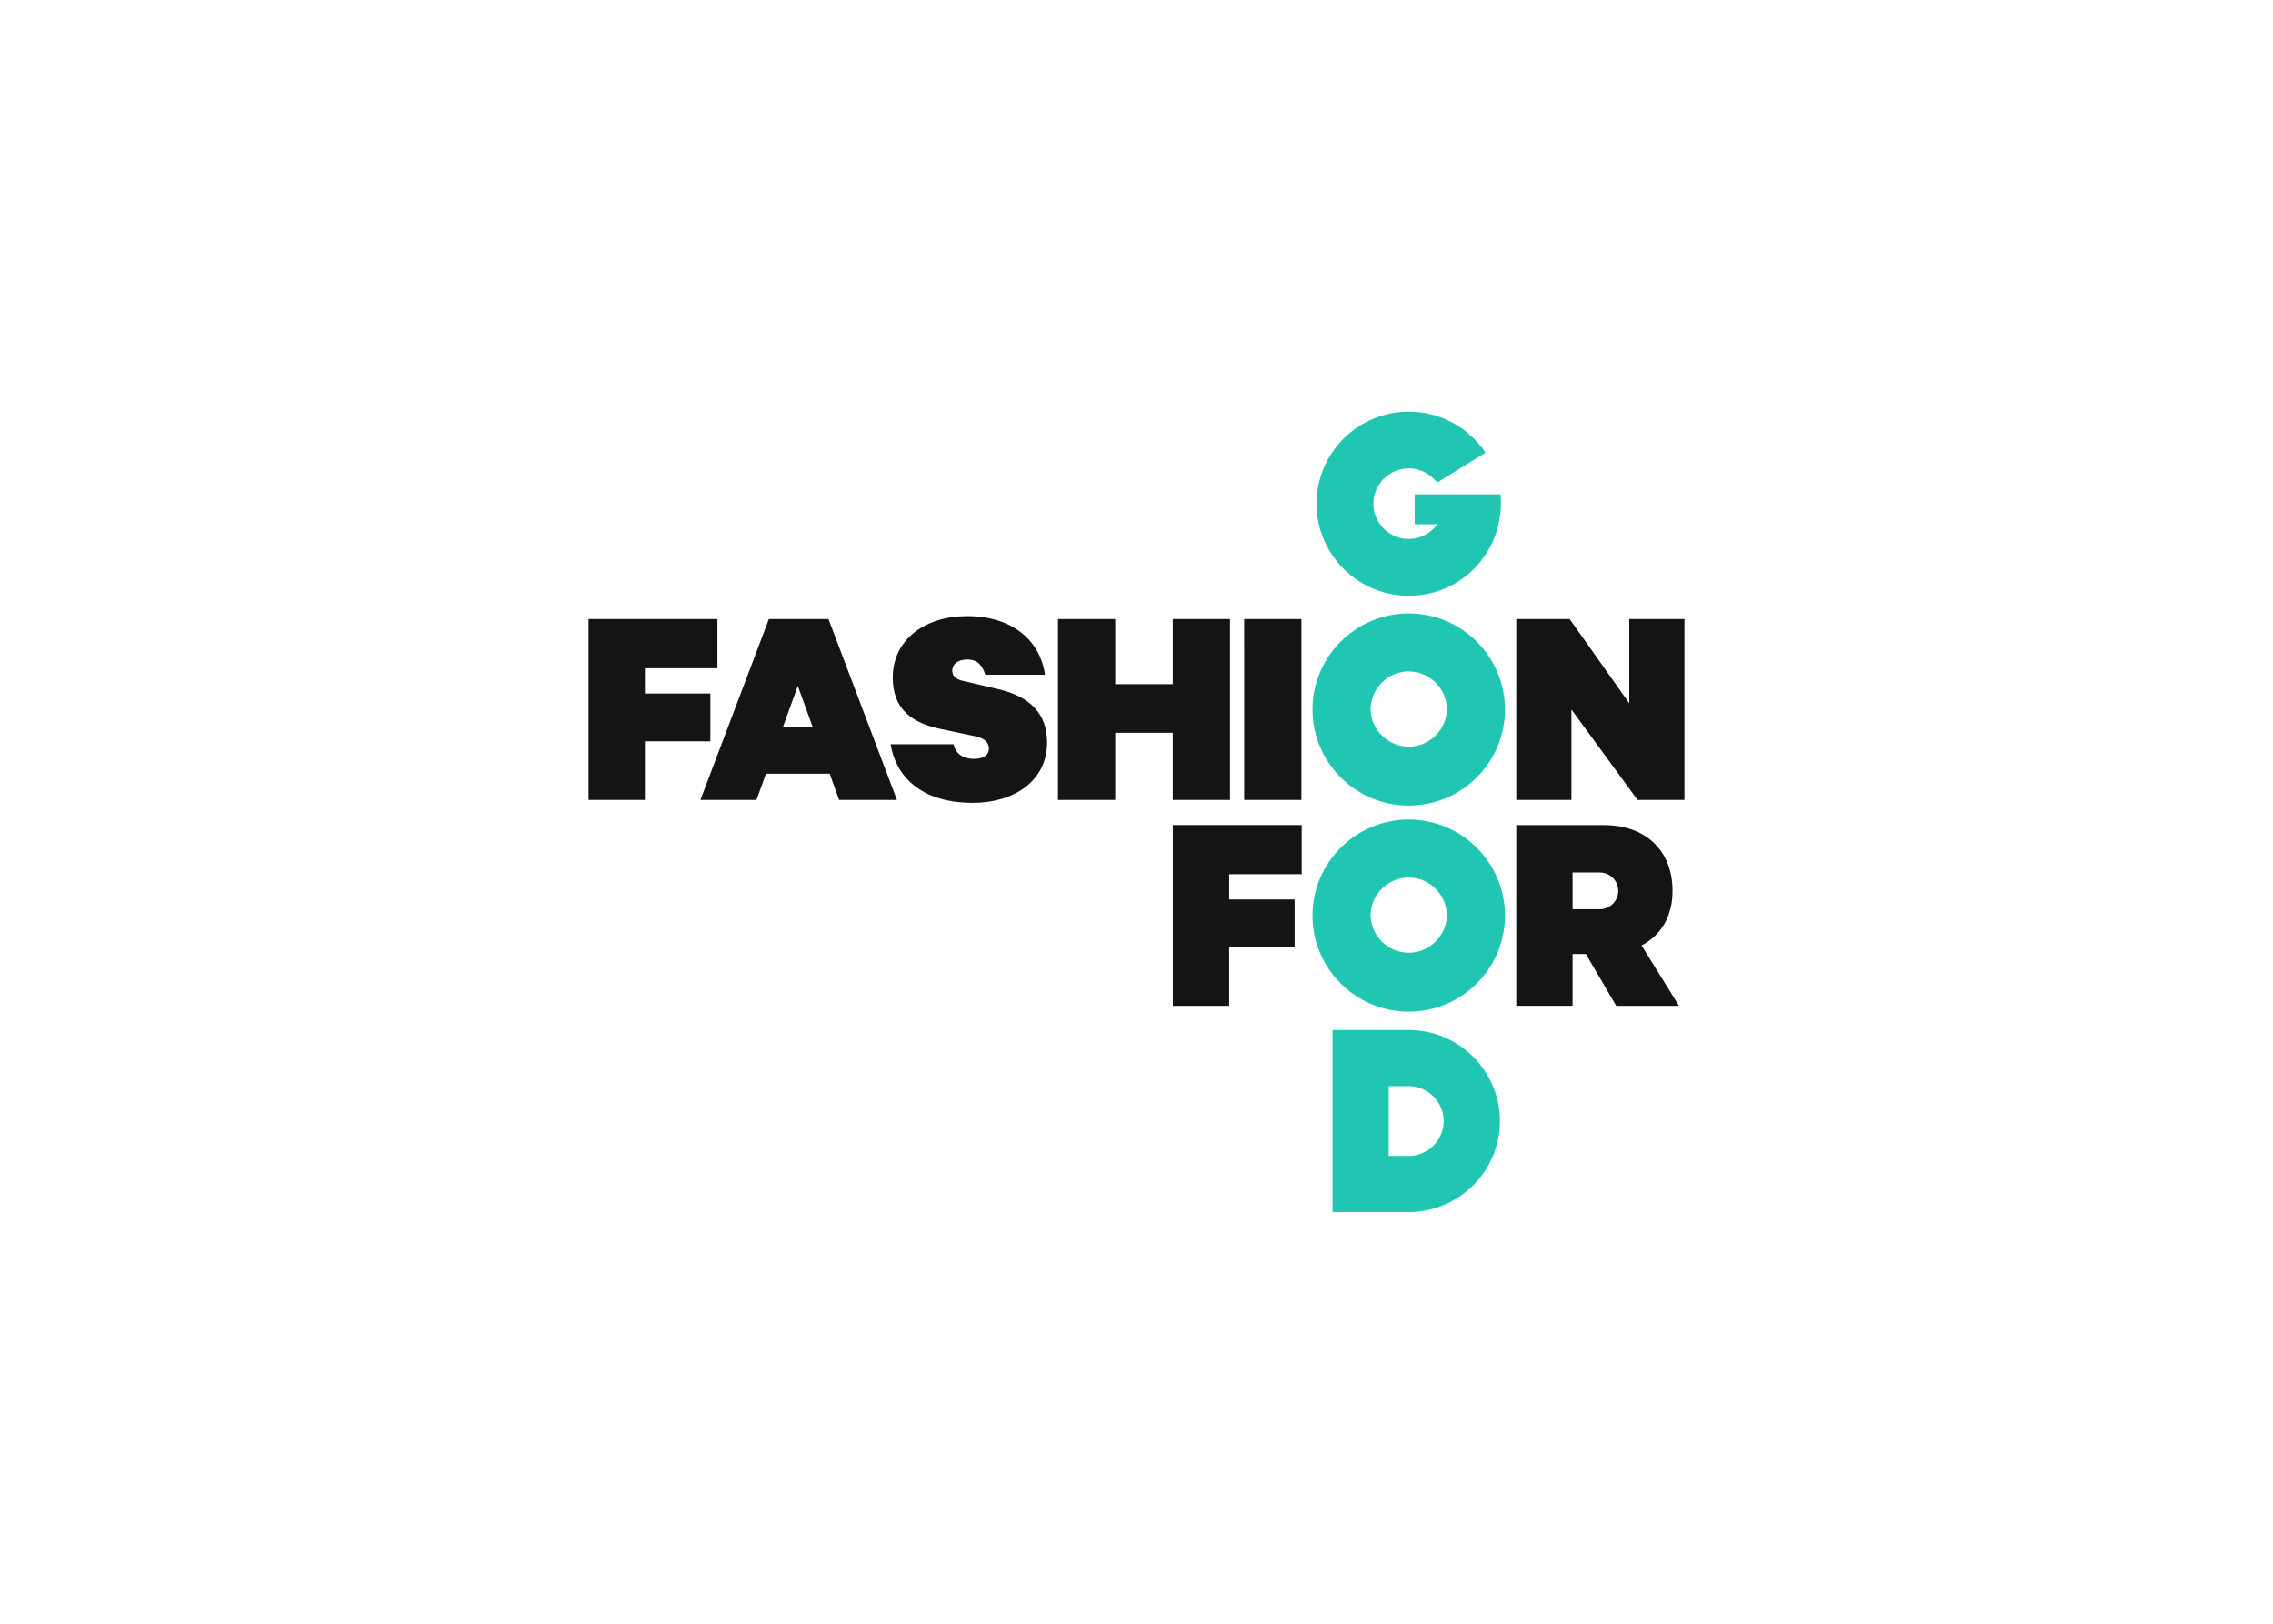 <svg clip-rule="evenodd" fill-rule="evenodd" viewBox="0 0 560 400" xmlns="http://www.w3.org/2000/svg"><path d="m347.068 165.391c-5.153.003-9.391 4.235-9.401 9.387.135 5.064 4.337 9.154 9.401 9.154s9.266-4.09 9.401-9.154c-.01-5.149-4.251-9.381-9.401-9.384m0 33.052c-13.073 0-23.71-10.618-23.71-23.668s10.638-23.668 23.71-23.668c13.076 0 23.71 10.618 23.71 23.668s-10.634 23.668-23.71 23.668m0 17.725c-5.149.003-9.391 4.235-9.401 9.384.135 5.064 4.337 9.154 9.401 9.154s9.266-4.09 9.401-9.154c-.01-5.149-4.251-9.381-9.401-9.384m0 33.048c-13.073 0-23.71-10.615-23.71-23.664 0-13.053 10.638-23.668 23.71-23.668 13.076 0 23.71 10.615 23.71 23.668 0 13.05-10.634 23.664-23.71 23.664m-4.936 35.552h4.936c4.725-.003 8.611-3.883 8.621-8.608-.01-4.722-3.899-8.604-8.621-8.608h-4.936v17.215zm4.936 13.813h-18.775v-44.841h18.775c12.385 0 22.46 10.059 22.46 22.421s-10.075 22.421-22.46 22.421zm22.717-174.817c0 13.04-10.19 22.993-22.717 22.993-12.526 0-22.717-10.171-22.717-22.671 0-12.503 10.19-22.674 22.717-22.674 7.591-.013 14.701 3.781 18.916 10.095l-11.885 7.357c-1.711-2.02-4.014-3.478-7.031-3.478-4.774-.003-8.706 3.922-8.713 8.696.003 4.774 3.932 8.7 8.706 8.7h.007c2.83 0 5.475-1.425 7.031-3.636h-5.561v-7.364h21.121c.072.467.125 1.036.125 1.981" fill="#20c6b1"/><path d="m320.699 203.24v12.118h-17.863v6.219h16.123v11.776h-16.123v14.441h-13.885v-44.555h31.749zm66.738 44.538h-13.875v-44.515h21.723c9.805 0 16.781 5.942 16.781 16.241 0 6.308-2.905 10.947-7.63 13.415l9.226 14.863h-15.468l-7.482-12.76h-3.271l-.003-.003v12.76zm6.479-23.793.243.007c2.488 0 4.531-2.047 4.531-4.531s-2.043-4.531-4.531-4.531l-.243.007-6.479-.007v9.062l6.475-.007h.003zm-136.448-57.772h-14.705c-.757-2.234-1.823-3.751-4.416-3.751-2.474 0-3.869 1.29-3.718 3.034.118 1.375 1.431 1.987 2.813 2.277l8.535 1.997c7.999 1.885 11.997 6.166 11.997 13.132 0 9.582-8.288 14.879-18.321 14.879-11.418 0-18.702-5.37-20.232-14.445h15.511v.003c.494 2.303 2.247 3.488 4.676 3.596 2.547.115 4.258-.911 4.014-2.922-.181-1.514-1.658-2.293-3.406-2.655l-8.489-1.793c-6.982-1.435-11.776-4.863-11.776-12.628 0-9.433 7.996-15.165 18.321-15.165 11.707 0 18.104 6.531 19.196 14.441zm-80.719-1.596h-17.863v6.222h16.123v11.773h-16.123v14.441h-13.885v-44.555h31.749v12.118zm44.236 32.436h-14.247l-2.326-6.456h-15.705l-2.33 6.456h-13.81l16.866-44.555h14.685l16.866 44.555zm166.17 0h-13.592v-44.561h13.158l14.685 20.756v-20.756h13.596v44.561h-11.559l-16.287-22.276v22.276zm-112.395 0h-14.102v-44.558h14.106v16.041h14.178v-16.044h14.102l-.003.003v44.558h-14.102v-16.544h-14.178v16.544zm45.868-44.555v44.555h-14.102l-.003-44.555h14.106zm-127.778 26.705h7.416l-3.708-10.233z" fill="#121514"/></svg>